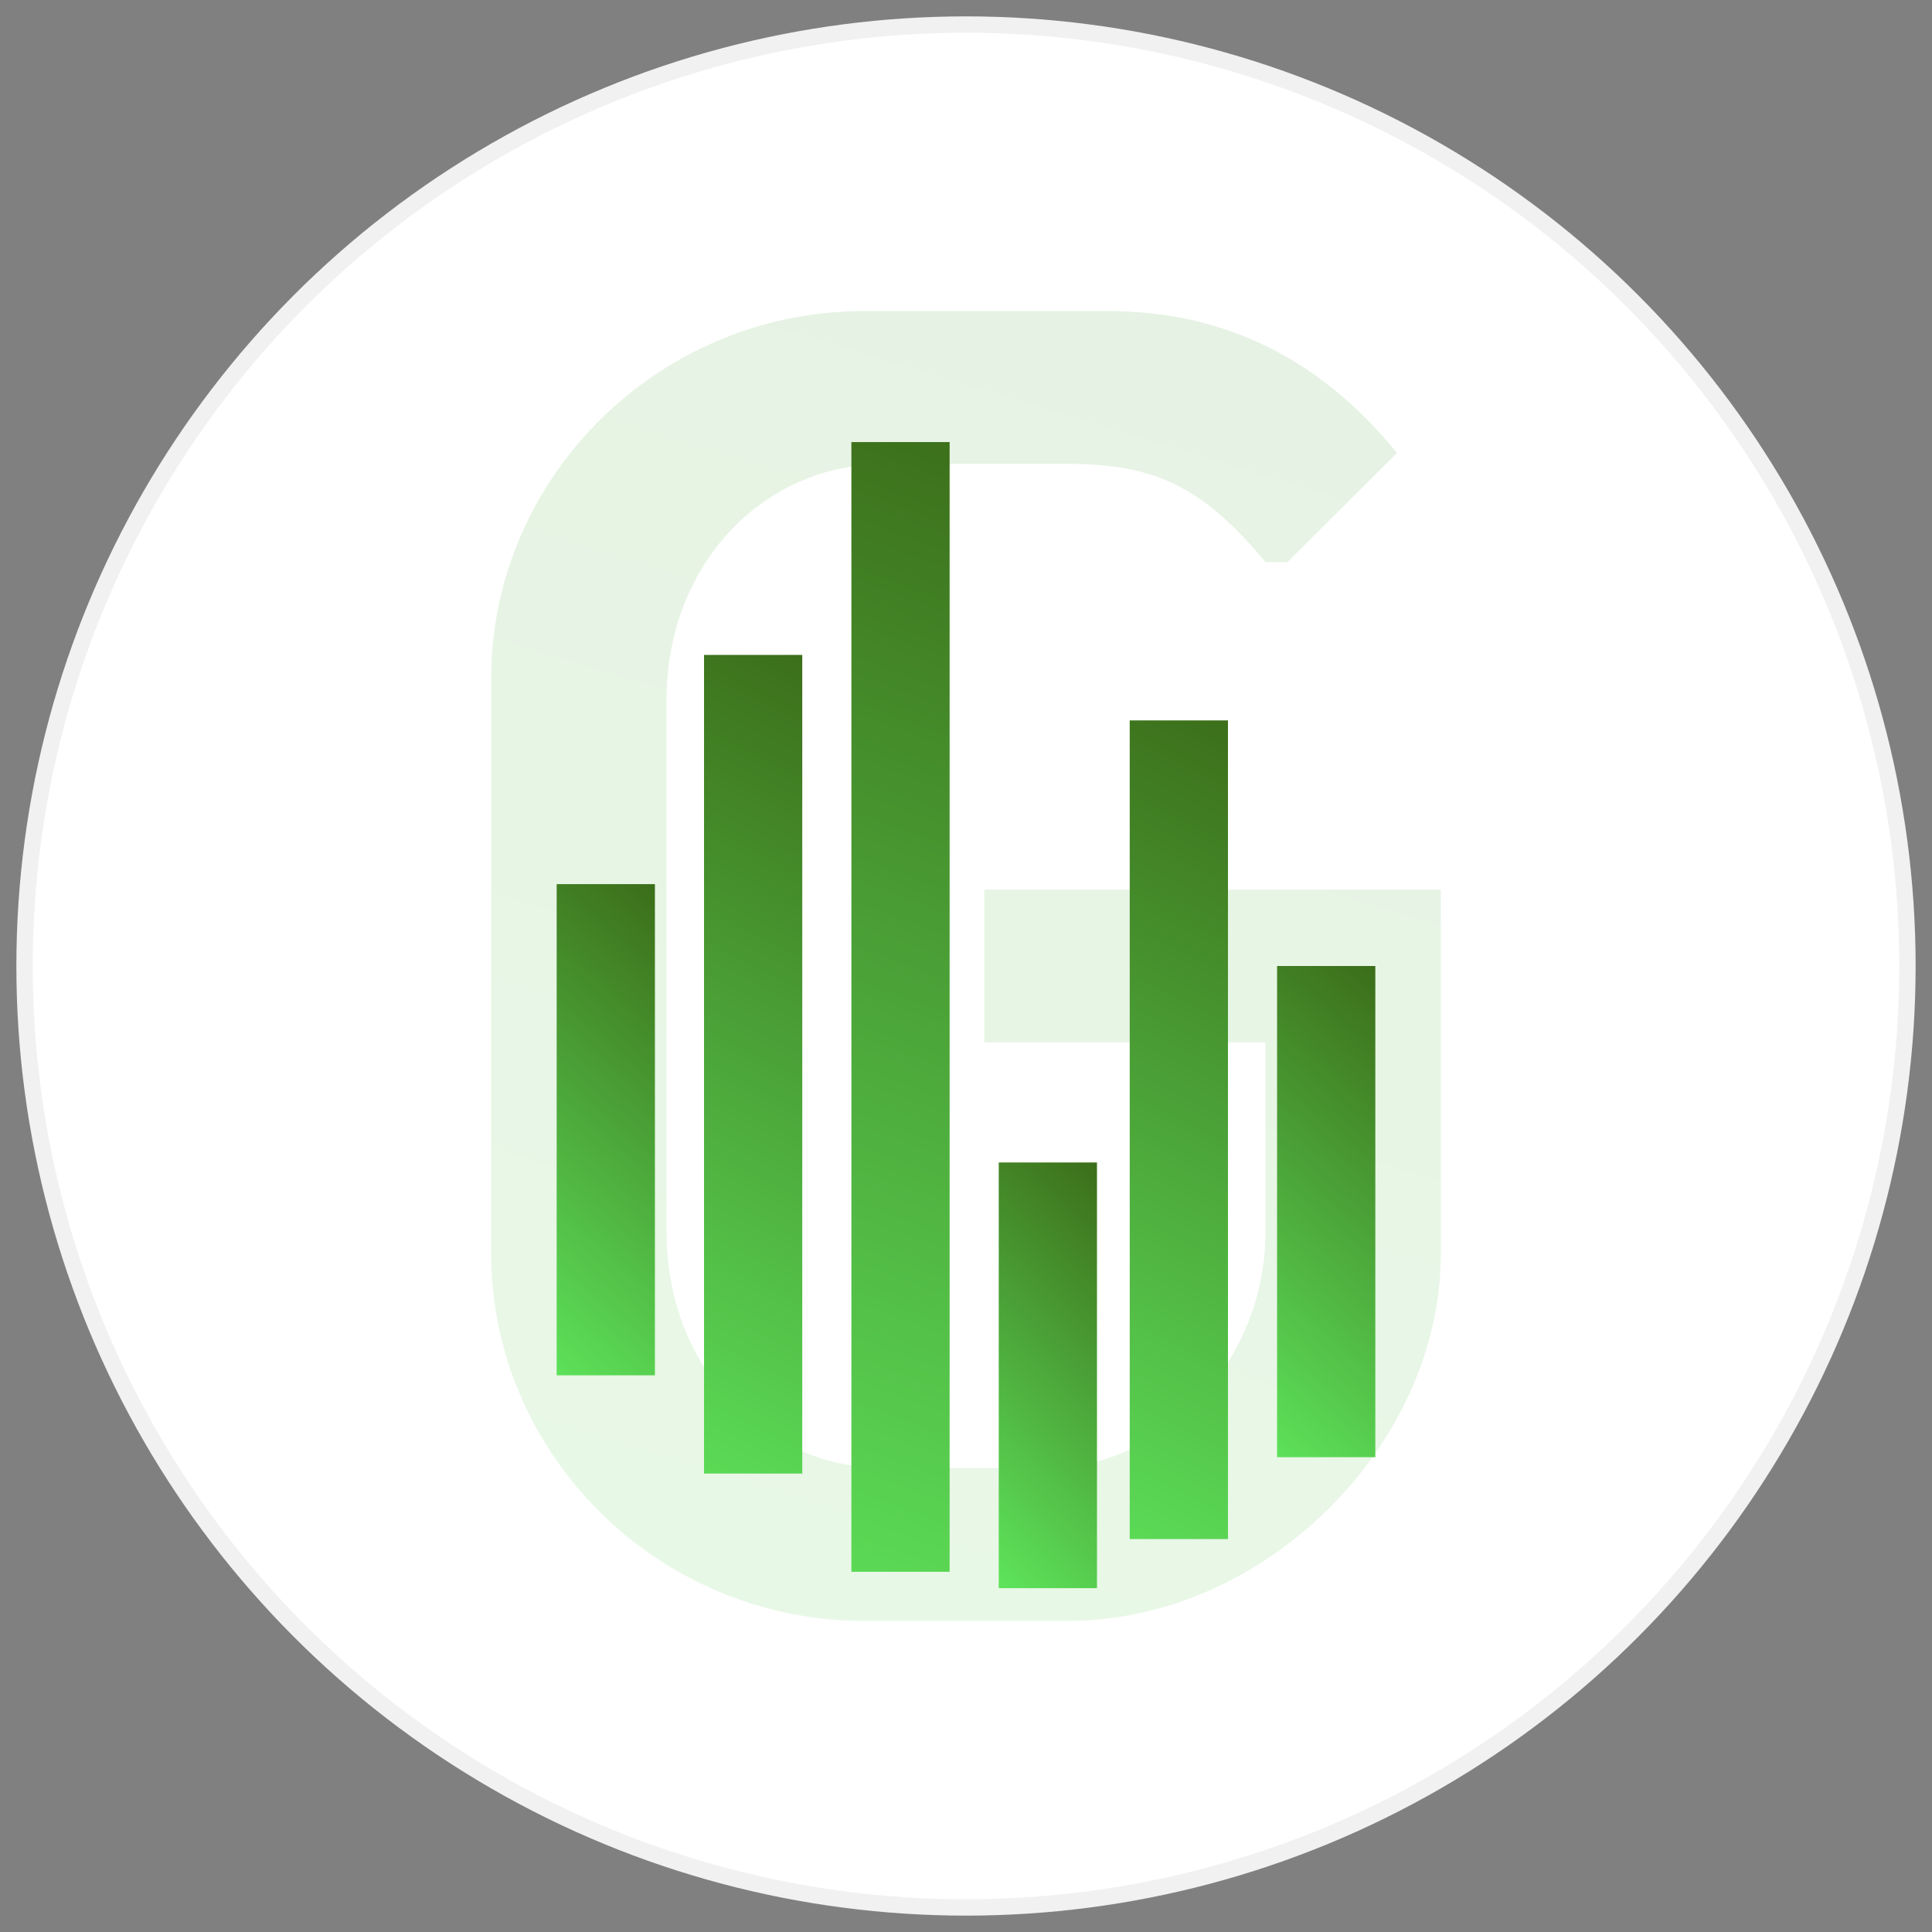 <?xml version="1.0" encoding="UTF-8"?>
<svg width="118px" height="118px" viewBox="0 0 118 118" version="1.1" xmlns="http://www.w3.org/2000/svg" xmlns:xlink="http://www.w3.org/1999/xlink">
    <rect x="0" y="0" width="118" height="118" fill="#808080" stroke="none"/>
    <title>icons/logo_green@2x</title>
    <defs>
        <linearGradient x1="106.973%" y1="-183.614%" x2="17.214%" y2="216.991%" id="linearGradient-1">
            <stop stop-color="#375C10" offset="0%"></stop>
            <stop stop-color="#63F766" offset="100%"></stop>
        </linearGradient>
        <linearGradient x1="78.142%" y1="-21.417%" x2="52%" y2="131.549%" id="linearGradient-2">
            <stop stop-color="#375C10" offset="0%"></stop>
            <stop stop-color="#63F766" offset="100%"></stop>
        </linearGradient>
        <linearGradient x1="60.131%" y1="-21.417%" x2="50.72%" y2="131.549%" id="linearGradient-3">
            <stop stop-color="#375C10" offset="0%"></stop>
            <stop stop-color="#63F766" offset="100%"></stop>
        </linearGradient>
        <linearGradient x1="55.32%" y1="-21.417%" x2="50.378%" y2="131.549%" id="linearGradient-4">
            <stop stop-color="#375C10" offset="0%"></stop>
            <stop stop-color="#63F766" offset="100%"></stop>
        </linearGradient>
        <linearGradient x1="87.467%" y1="-21.417%" x2="52.663%" y2="131.549%" id="linearGradient-5">
            <stop stop-color="#375C10" offset="0%"></stop>
            <stop stop-color="#63F766" offset="100%"></stop>
        </linearGradient>
    </defs>
    <g id="icons/logo_green" stroke="none" stroke-width="1" fill="none" fill-rule="evenodd">
        <circle id="椭圆形" stroke="#F1F1F1" fill="#FFFFFF" cx="59" cy="59" r="57.5"></circle>
        <path d="M65.246,99 C77.181,99 88,88.333 88,76.556 L88,54.333 L60.115,54.333 L60.115,63.667 L77.292,63.667 L77.292,75.222 C77.292,83.111 71.158,89.667 63.908,89.667 L54.092,89.667 C46.508,89.667 40.708,83.444 40.708,75.222 L40.708,42.778 C40.708,34.556 46.508,28.333 54.092,28.333 L65.246,28.333 C70.6,28.333 73.5,29.778 77.292,34.333 L78.631,34.333 L85.323,27.667 C80.638,21.889 74.727,19 67.7,19 L52.754,19 C40.262,19 30,29.111 30,41.444 L30,76.556 C30,88.889 40.262,99 52.754,99 L65.246,99 Z" id="FBG" fill="url(#linearGradient-1)" opacity="0.138"></path>
        <g id="编组" transform="translate(24, 13.85)">
            <rect id="矩形" x="0" y="0.15" width="73" height="89"></rect>
            <rect id="矩形" fill="url(#linearGradient-2)" x="10" y="40.15" width="6" height="30"></rect>
            <rect id="矩形" fill="url(#linearGradient-3)" x="19" y="26.15" width="6" height="50"></rect>
            <rect id="矩形" fill="url(#linearGradient-4)" x="28" y="13.15" width="6" height="69"></rect>
            <rect id="矩形" fill="url(#linearGradient-5)" x="37" y="57.15" width="6" height="26"></rect>
            <rect id="矩形" fill="url(#linearGradient-3)" x="45" y="30.15" width="6" height="50"></rect>
            <rect id="矩形" fill="url(#linearGradient-2)" x="54" y="45.15" width="6" height="30"></rect>
        </g>
    </g>
</svg>